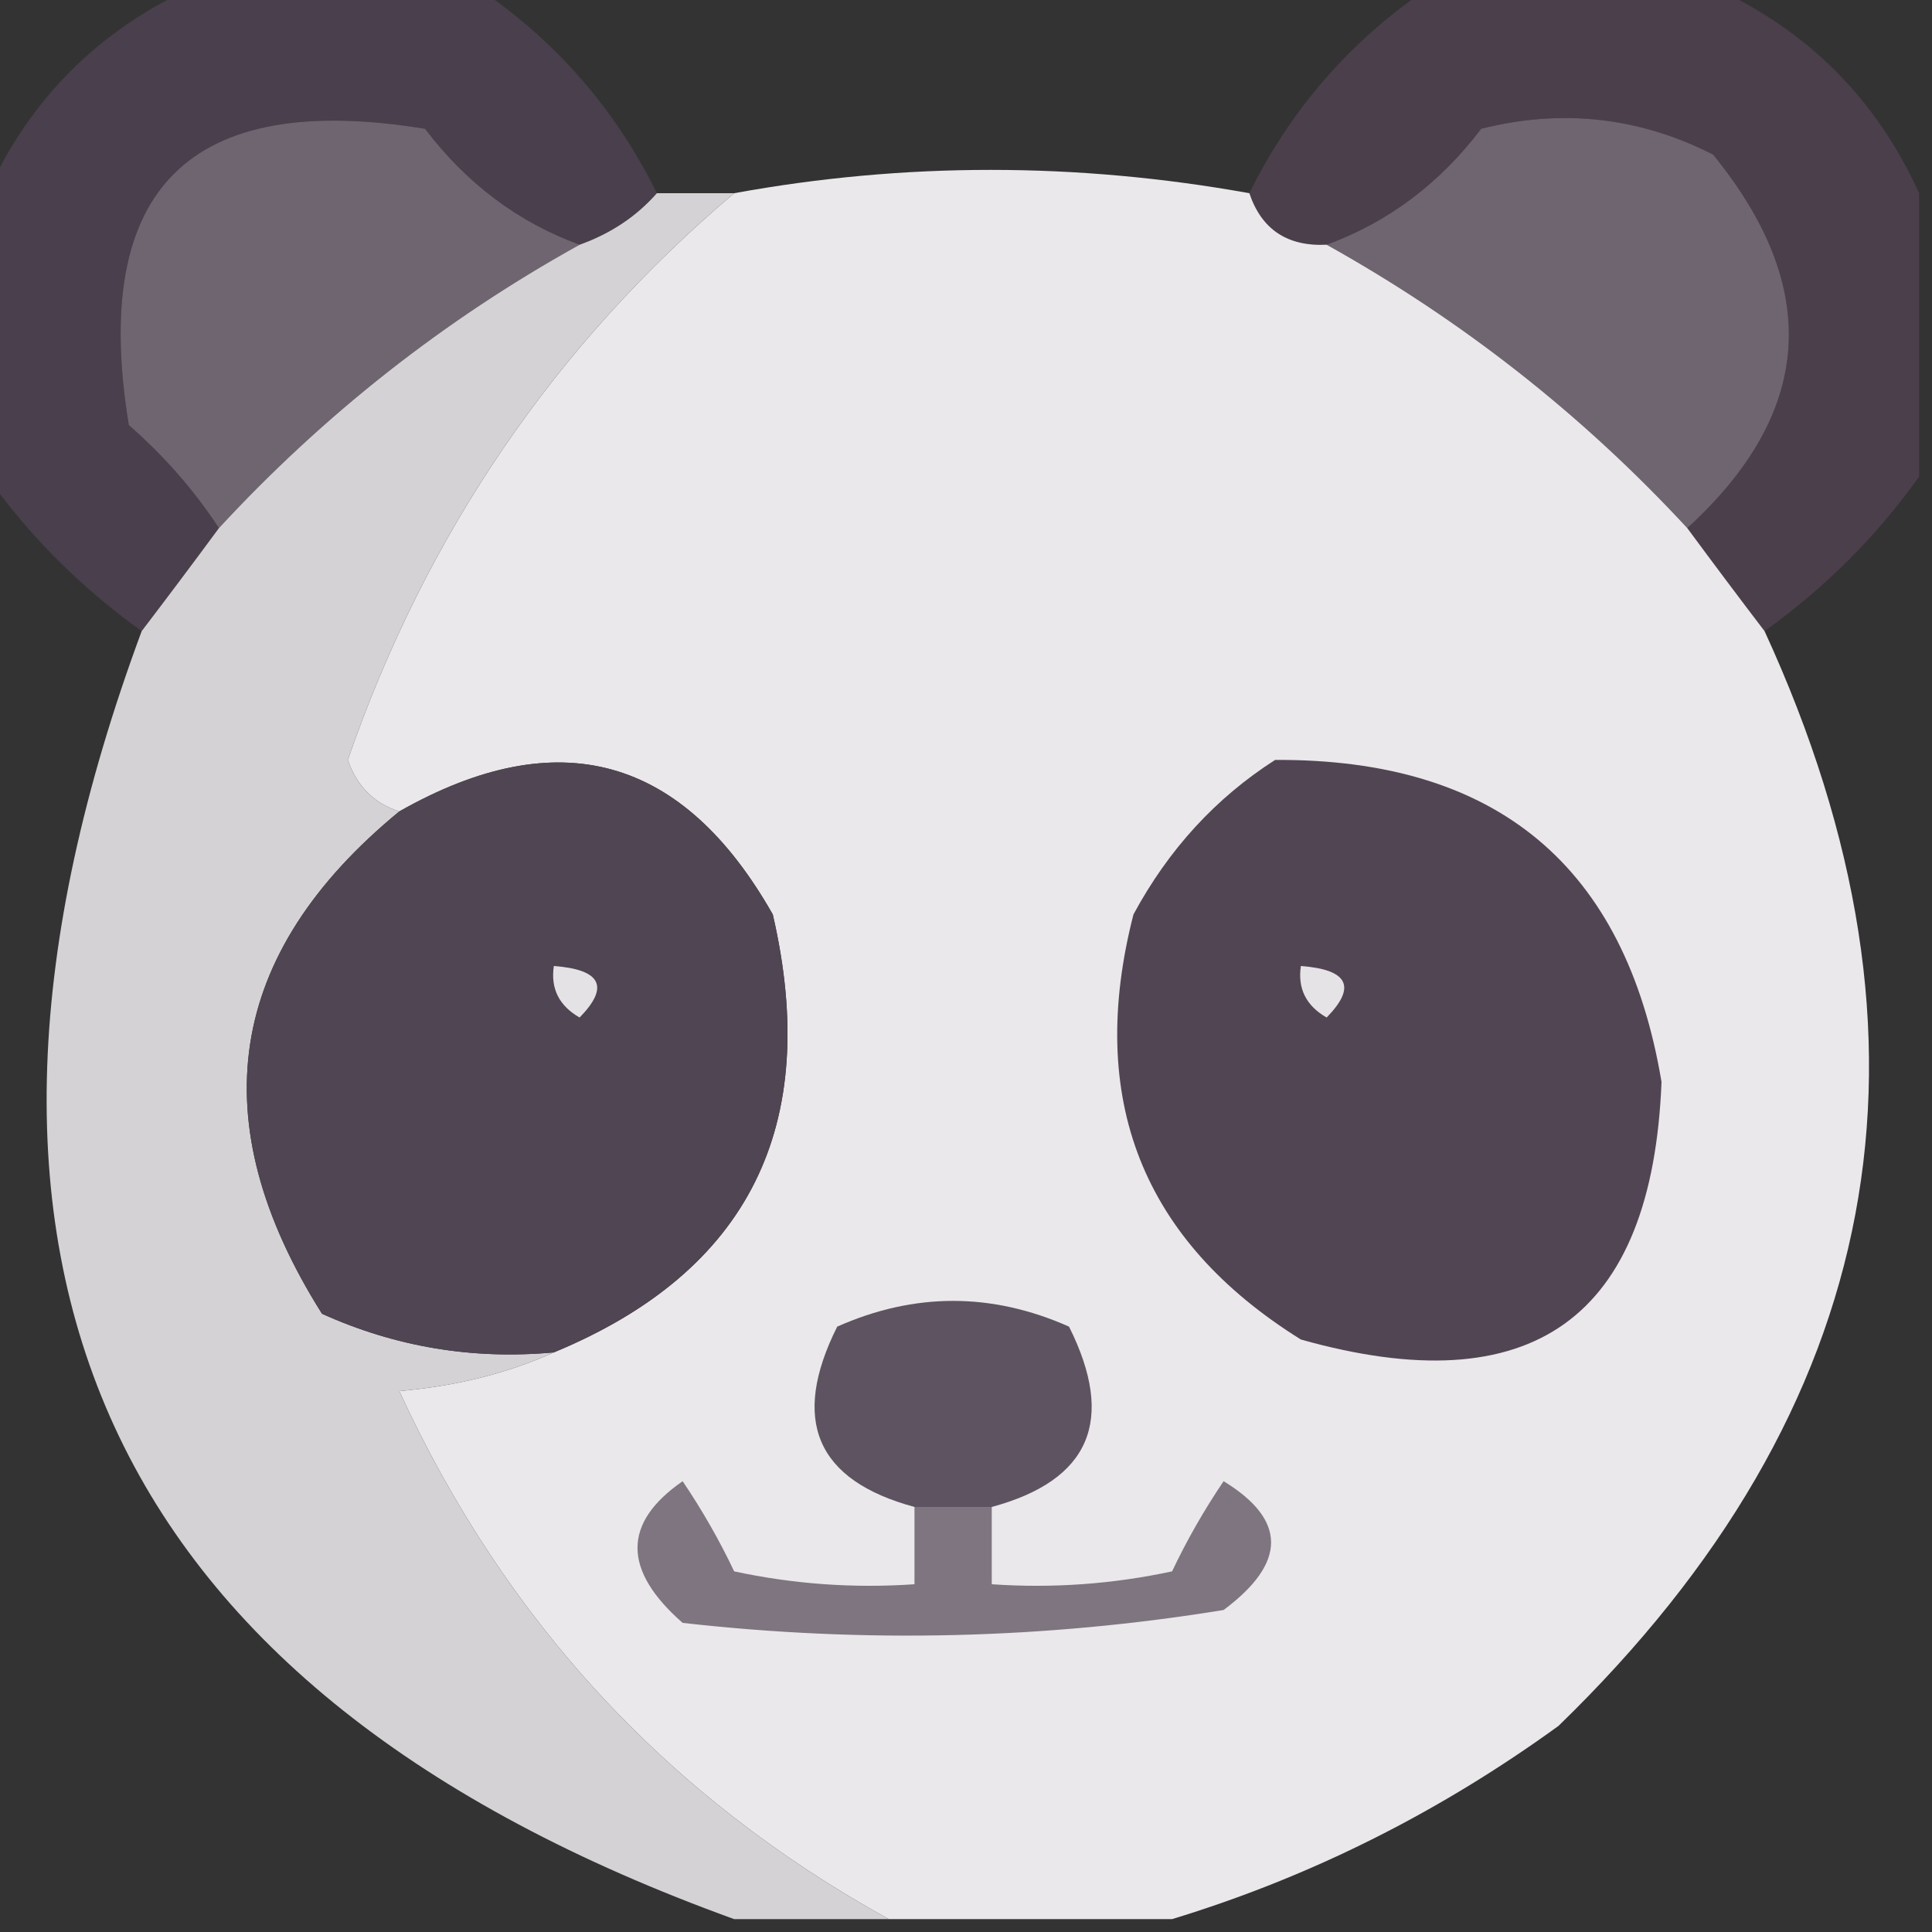 <?xml version="1.0" encoding="UTF-8"?>
<!DOCTYPE svg PUBLIC "-//W3C//DTD SVG 1.1//EN" "http://www.w3.org/Graphics/SVG/1.1/DTD/svg11.dtd">
<svg xmlns="http://www.w3.org/2000/svg" version="1.1" width="75px" height="75px" style="shape-rendering:geometricPrecision; text-rendering:geometricPrecision; image-rendering:optimizeQuality; fill-rule:evenodd; clip-rule:evenodd" xmlns:xlink="http://www.w3.org/1999/xlink">
<rect width="100%" height="100%" fill="#333333" stroke="none"/>
<g><path style="opacity:0.943" fill="#4b404e" d="M 7.5,-0.5 C 11.167,-0.5 14.833,-0.5 18.5,-0.5C 21.543,1.543 23.876,4.21 25.5,7.5C 24.709,8.401 23.709,9.068 22.5,9.5C 20.114,8.627 18.114,7.127 16.5,5C 7.333,3.5 3.5,7.333 5,16.5C 6.376,17.705 7.542,19.038 8.5,20.5C 7.488,21.872 6.488,23.205 5.5,24.5C 3.139,22.806 1.139,20.806 -0.5,18.5C -0.5,14.833 -0.5,11.167 -0.5,7.5C 1.167,3.833 3.833,1.167 7.5,-0.5 Z"/></g>
<g><path style="opacity:0.945" fill="#4c404e" d="M 55.5,-0.5 C 59.167,-0.5 62.833,-0.5 66.5,-0.5C 70.167,1.167 72.833,3.833 74.5,7.5C 74.5,11.167 74.5,14.833 74.5,18.5C 72.861,20.806 70.861,22.806 68.5,24.5C 67.512,23.205 66.512,21.872 65.5,20.5C 70.399,16.025 70.732,11.191 66.5,6C 63.634,4.543 60.634,4.21 57.5,5C 55.886,7.127 53.886,8.627 51.5,9.5C 49.973,9.573 48.973,8.906 48.5,7.5C 50.124,4.21 52.457,1.543 55.5,-0.5 Z"/></g>
<g><path style="opacity:1" fill="#6f6571" d="M 22.5,9.5 C 17.257,12.407 12.591,16.073 8.5,20.5C 7.542,19.038 6.376,17.705 5,16.5C 3.5,7.333 7.333,3.5 16.5,5C 18.114,7.127 20.114,8.627 22.5,9.5 Z"/></g>
<g><path style="opacity:1" fill="#6f6571" d="M 65.5,20.5 C 61.432,16.101 56.765,12.435 51.5,9.5C 53.886,8.627 55.886,7.127 57.5,5C 60.634,4.21 63.634,4.543 66.5,6C 70.732,11.191 70.399,16.025 65.5,20.5 Z"/></g>
<g><path style="opacity:0.986" fill="#eceaec" d="M 48.5,7.5 C 48.973,8.906 49.973,9.573 51.5,9.5C 56.765,12.435 61.432,16.101 65.5,20.5C 66.512,21.872 67.512,23.205 68.5,24.5C 75.865,40.522 73.198,54.689 60.5,67C 55.848,70.372 50.848,72.872 45.5,74.5C 41.833,74.5 38.167,74.5 34.5,74.5C 25.943,69.775 19.61,62.941 15.5,54C 17.708,53.809 19.708,53.309 21.5,52.5C 29.065,49.371 31.898,43.704 30,35.5C 26.501,29.333 21.668,28 15.5,31.5C 14.522,31.189 13.855,30.522 13.5,29.5C 16.547,20.709 21.547,13.376 28.5,7.5C 35.116,6.293 41.782,6.293 48.5,7.5 Z"/></g>
<g><path style="opacity:0.969" fill="#d9d7da" d="M 25.5,7.5 C 26.5,7.5 27.5,7.5 28.5,7.5C 21.547,13.376 16.547,20.709 13.5,29.5C 13.855,30.522 14.522,31.189 15.5,31.5C 8.782,37.019 7.782,43.519 12.5,51C 15.351,52.289 18.351,52.789 21.5,52.5C 19.708,53.309 17.708,53.809 15.5,54C 19.61,62.941 25.943,69.775 34.5,74.5C 32.5,74.5 30.5,74.5 28.5,74.5C 4.091,65.675 -3.576,49.008 5.5,24.5C 6.488,23.205 7.488,21.872 8.5,20.5C 12.591,16.073 17.257,12.407 22.5,9.5C 23.709,9.068 24.709,8.401 25.5,7.5 Z"/></g>
<g><path style="opacity:1" fill="#504553" d="M 21.5,52.5 C 18.351,52.789 15.351,52.289 12.5,51C 7.782,43.519 8.782,37.019 15.5,31.5C 21.668,28 26.501,29.333 30,35.5C 31.898,43.704 29.065,49.371 21.5,52.5 Z"/></g>
<g><path style="opacity:1" fill="#514554" d="M 49.5,29.5 C 58.097,29.453 63.097,33.619 64.5,42C 64.138,51.191 59.471,54.524 50.5,52C 44.333,48.155 42.166,42.655 44,35.5C 45.36,32.977 47.193,30.977 49.5,29.5 Z"/></g>
<g><path style="opacity:1" fill="#e4e2e4" d="M 21.5,37.5 C 23.337,37.639 23.67,38.306 22.5,39.5C 21.703,39.043 21.369,38.376 21.5,37.5 Z"/></g>
<g><path style="opacity:1" fill="#e5e3e5" d="M 50.5,37.5 C 52.337,37.639 52.67,38.306 51.5,39.5C 50.703,39.043 50.369,38.376 50.5,37.5 Z"/></g>
<g><path style="opacity:1" fill="#5e5461" d="M 38.5,58.5 C 37.5,58.5 36.5,58.5 35.5,58.5C 31.683,57.467 30.683,55.133 32.5,51.5C 35.5,50.167 38.5,50.167 41.5,51.5C 43.317,55.133 42.317,57.467 38.5,58.5 Z"/></g>
<g><path style="opacity:1" fill="#7e7580" d="M 35.5,58.5 C 36.5,58.5 37.5,58.5 38.5,58.5C 38.5,59.5 38.5,60.5 38.5,61.5C 40.857,61.663 43.19,61.497 45.5,61C 46.071,59.795 46.738,58.628 47.5,57.5C 49.957,59.001 49.957,60.668 47.5,62.5C 40.55,63.63 33.55,63.797 26.5,63C 24.164,60.952 24.164,59.118 26.5,57.5C 27.262,58.628 27.929,59.795 28.5,61C 30.81,61.497 33.143,61.663 35.5,61.5C 35.5,60.5 35.5,59.5 35.5,58.5 Z"/></g>
</svg>
